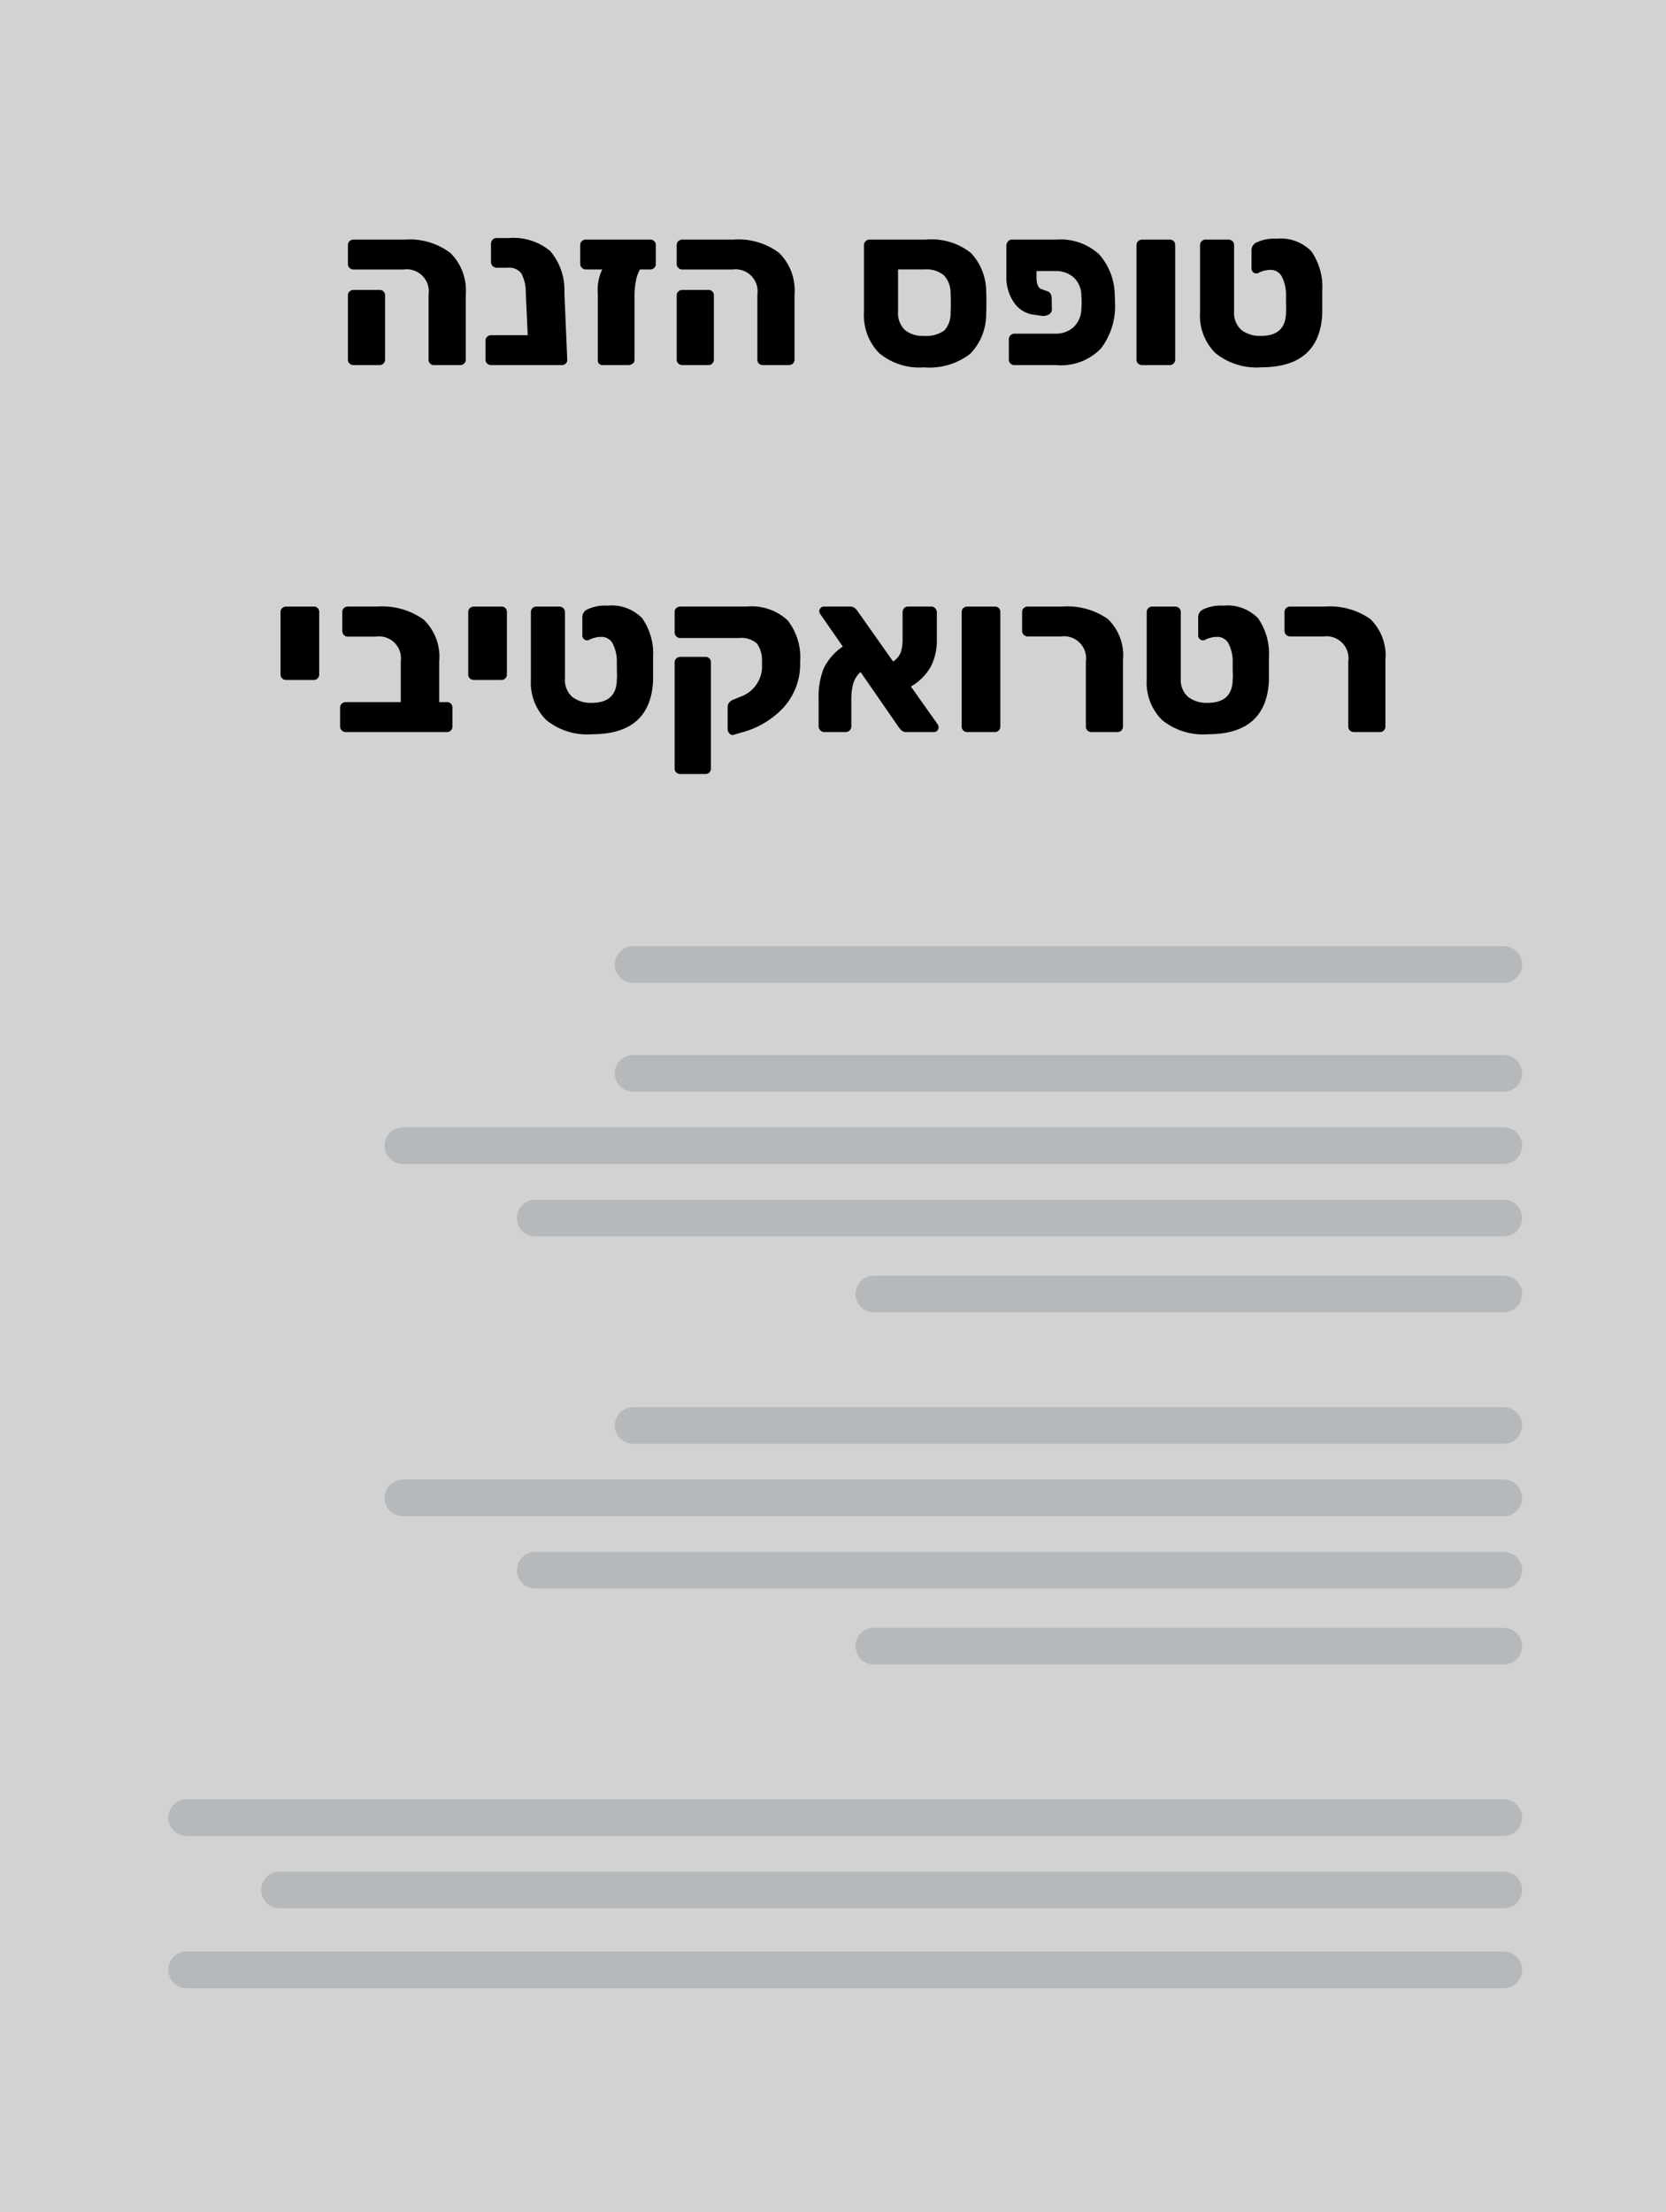 <svg xmlns="http://www.w3.org/2000/svg" viewBox="0 0 62.813 83.398"><defs><style>.a{fill:#d2d2d2;}.b{fill:none;stroke:#b6b9bb;stroke-linecap:round;stroke-linejoin:round;stroke-width:1.383px;}</style></defs><rect class="a" width="62.812" height="83.398"/><line class="b" x1="32.946" y1="62.059" x2="56.697" y2="62.059"/><line class="b" x1="20.179" y1="59.197" x2="56.697" y2="59.197"/><line class="b" x1="15.191" y1="56.469" x2="56.697" y2="56.469"/><line class="b" x1="10.539" y1="71.25" x2="56.697" y2="71.25"/><line class="b" x1="7.036" y1="68.522" x2="56.697" y2="68.522"/><line class="b" x1="7.036" y1="74.263" x2="56.697" y2="74.263"/><line class="b" x1="23.871" y1="53.74" x2="56.697" y2="53.74"/><line class="b" x1="32.946" y1="48.782" x2="56.697" y2="48.782"/><line class="b" x1="20.179" y1="45.921" x2="56.697" y2="45.921"/><line class="b" x1="15.191" y1="43.192" x2="56.697" y2="43.192"/><line class="b" x1="23.871" y1="40.464" x2="56.697" y2="40.464"/><line class="b" x1="23.871" y1="36.361" x2="56.697" y2="36.361"/><path d="M16.216,13.706a.206.206,0,0,1-.058-.149V11.104a.831.831,0,0,0-.937-.944H13.333a.216.216,0,0,1-.153-.059.194.194,0,0,1-.062-.148V9.24a.197.197,0,0,1,.062-.149.22.22,0,0,1,.153-.058h1.931a2.536,2.536,0,0,1,1.72.506,1.988,1.988,0,0,1,.576,1.574V13.557a.195.195,0,0,1-.062.149.218.218,0,0,1-.153.058h-.978A.206.206,0,0,1,16.216,13.706Zm-3.037,0a.197.197,0,0,1-.062-.149V11.137a.197.197,0,0,1,.062-.149.22.22,0,0,1,.153-.058h.979a.199.199,0,0,1,.207.207V13.557a.206.206,0,0,1-.059.145.194.194,0,0,1-.148.062h-.979A.22.22,0,0,1,13.179,13.706Z"/><path d="M21.334,13.702a.208.208,0,0,1-.153.062H18.521a.216.216,0,0,1-.153-.058.195.195,0,0,1-.062-.149V12.844a.195.195,0,0,1,.062-.149.217.217,0,0,1,.153-.058h1.375l-.074-1.633a1.452,1.452,0,0,0-.166-.695.567.567,0,0,0-.514-.216h-.423a.214.214,0,0,1-.207-.207V9.19a.215.215,0,0,1,.059-.153.195.195,0,0,1,.148-.062h.447a2.175,2.175,0,0,1,1.579.489,2.266,2.266,0,0,1,.534,1.566l.108,2.527A.174.174,0,0,1,21.334,13.702Z"/><path d="M24.665,9.09a.195.195,0,0,1,.062.149v.713a.205.205,0,0,1-.216.207h-.381a1.269,1.269,0,0,0-.153.423,2.94,2.94,0,0,0-.054.588V13.581a.159.159,0,0,1-.074.129.264.264,0,0,1-.158.054h-.97a.171.171,0,0,1-.182-.183v-2.502a1.781,1.781,0,0,1,.166-.92h-.622a.214.214,0,0,1-.207-.207V9.24a.195.195,0,0,1,.062-.149.205.205,0,0,1,.145-.058H24.511A.216.216,0,0,1,24.665,9.09Z"/><path d="M28.613,13.706a.206.206,0,0,1-.058-.149V11.104a.831.831,0,0,0-.937-.944H25.729a.216.216,0,0,1-.153-.059.194.194,0,0,1-.062-.148V9.24a.197.197,0,0,1,.062-.149.22.22,0,0,1,.153-.058h1.931a2.536,2.536,0,0,1,1.72.506,1.988,1.988,0,0,1,.576,1.574V13.557a.195.195,0,0,1-.062.149.218.218,0,0,1-.153.058h-.978A.206.206,0,0,1,28.613,13.706Zm-3.037,0a.197.197,0,0,1-.062-.149V11.137a.197.197,0,0,1,.062-.149.22.22,0,0,1,.153-.058h.979a.199.199,0,0,1,.207.207V13.557a.206.206,0,0,1-.059.145.194.194,0,0,1-.148.062h-.979A.22.22,0,0,1,25.576,13.706Z"/><path d="M33.138,13.304a2.032,2.032,0,0,1-.563-1.537V9.24a.197.197,0,0,1,.062-.149.22.22,0,0,1,.153-.058H34.903a2.392,2.392,0,0,1,1.707.506,2.14,2.14,0,0,1,.572,1.491c.005.056.008.185.008.39,0,.21-.003.342-.008.397a2.155,2.155,0,0,1-.593,1.513,2.498,2.498,0,0,1-1.761.518A2.346,2.346,0,0,1,33.138,13.304Zm2.465-.845a.944.944,0,0,0,.236-.684c.006-.056.009-.175.009-.356q0-.265-.009-.349a.964.964,0,0,0-.249-.688,1.017,1.017,0,0,0-.729-.224H33.859v1.583a.89.89,0,0,0,.249.691,1.012,1.012,0,0,0,.712.228A1.163,1.163,0,0,0,35.603,12.459Z"/><path d="M39.079,10.507c.012.227.077.359.199.398l.232.082a.197.197,0,0,1,.104.096.326.326,0,0,1,.037.153l.008.423a.218.218,0,0,1-.111.194.409.409,0,0,1-.27.054l-.34-.049a1.057,1.057,0,0,1-.713-.461,1.658,1.658,0,0,1-.281-.99V9.24a.289.289,0,0,1,.07-.149.18.18,0,0,1,.137-.058h1.674a2.143,2.143,0,0,1,1.62.56,2.354,2.354,0,0,1,.584,1.57q.009.082.009.231a2.621,2.621,0,0,1-.53,1.744,2.087,2.087,0,0,1-1.683.626H38.251a.216.216,0,0,1-.153-.058.195.195,0,0,1-.062-.149v-.763a.212.212,0,0,1,.216-.215h1.533a.99.99,0,0,0,.691-.245.961.961,0,0,0,.294-.691c.006-.056.009-.138.009-.249q0-.157-.009-.24a.936.936,0,0,0-.285-.691,1.002,1.002,0,0,0-.7-.245h-.705Z"/><path d="M42.912,13.706a.197.197,0,0,1-.062-.149V9.24a.197.197,0,0,1,.062-.149.22.22,0,0,1,.153-.058h1.036a.198.198,0,0,1,.207.207V13.557a.209.209,0,0,1-.058.145.197.197,0,0,1-.149.062H43.065A.22.22,0,0,1,42.912,13.706Z"/><path d="M45.821,13.308a1.985,1.985,0,0,1-.576-1.524V9.24a.195.195,0,0,1,.062-.149.207.207,0,0,1,.145-.058H46.314a.22.22,0,0,1,.153.058.197.197,0,0,1,.062.149v2.503a.853.853,0,0,0,.27.691,1.125,1.125,0,0,0,.75.228q.929,0,.937-.886a1.737,1.737,0,0,0,.004-.224c-.003-.095-.004-.166-.004-.216v-.183a1.494,1.494,0,0,0-.157-.725.473.473,0,0,0-.431-.253.965.965,0,0,0-.245.033.811.811,0,0,0-.211.083.281.281,0,0,1-.074.017.179.179,0,0,1-.129-.054.185.185,0,0,1-.054-.137V9.463a.327.327,0,0,1,.157-.307,1.569,1.569,0,0,1,.796-.157,1.604,1.604,0,0,1,1.305.477,2.341,2.341,0,0,1,.41,1.471v.87Q49.761,13.847,47.548,13.847A2.447,2.447,0,0,1,45.821,13.308Z"/><path d="M10.639,25.576a.194.194,0,0,1-.062-.148V23.074a.197.197,0,0,1,.062-.149.22.22,0,0,1,.153-.058h1.036a.198.198,0,0,1,.207.207V25.427a.207.207,0,0,1-.058.145.195.195,0,0,1-.149.062H10.793A.216.216,0,0,1,10.639,25.576Z"/><path d="M12.885,27.535a.2.2,0,0,1-.062-.145v-.713a.198.198,0,0,1,.062-.149.208.208,0,0,1,.146-.058h2.079v-1.533a.827.827,0,0,0-.936-.937H13.113a.191.191,0,0,1-.148-.062.212.212,0,0,1-.059-.152v-.713a.195.195,0,0,1,.062-.149.207.207,0,0,1,.145-.058H14.215a2.701,2.701,0,0,1,1.753.488,1.941,1.941,0,0,1,.592,1.583v1.533h.29a.199.199,0,0,1,.208.207V27.391a.204.204,0,0,1-.059.145.192.192,0,0,1-.149.062H13.031A.197.197,0,0,1,12.885,27.535Z"/><path d="M17.716,25.576a.194.194,0,0,1-.062-.148V23.074a.197.197,0,0,1,.062-.149.22.22,0,0,1,.153-.058h1.036a.198.198,0,0,1,.207.207V25.427a.207.207,0,0,1-.058.145.195.195,0,0,1-.149.062H17.87A.216.216,0,0,1,17.716,25.576Z"/><path d="M20.592,27.142a1.986,1.986,0,0,1-.576-1.524V23.074a.195.195,0,0,1,.062-.149.207.207,0,0,1,.145-.058h.862a.22.22,0,0,1,.153.058.197.197,0,0,1,.062.149v2.502a.857.857,0,0,0,.27.692,1.125,1.125,0,0,0,.75.228q.929,0,.937-.887a1.728,1.728,0,0,0,.004-.224c-.003-.094-.004-.165-.004-.215v-.183a1.501,1.501,0,0,0-.157-.726.474.474,0,0,0-.431-.252.965.965,0,0,0-.245.033.813.813,0,0,0-.211.082.246.246,0,0,1-.074.017.176.176,0,0,1-.129-.054.184.184,0,0,1-.054-.137v-.654a.326.326,0,0,1,.157-.307,1.569,1.569,0,0,1,.796-.157,1.601,1.601,0,0,1,1.305.477,2.341,2.341,0,0,1,.41,1.471v.87Q24.533,27.681,22.32,27.681A2.447,2.447,0,0,1,20.592,27.142Z"/><path d="M27.5,27.648a.242.242,0,0,1-.066-.166v-.837a.249.249,0,0,1,.058-.157.319.319,0,0,1,.149-.107l.257-.108a1.218,1.218,0,0,0,.828-1.284,1.096,1.096,0,0,0-.187-.729.899.899,0,0,0-.684-.207H25.651a.212.212,0,0,1-.215-.216V23.065a.179.179,0,0,1,.066-.141.222.222,0,0,1,.148-.058h2.494a2.009,2.009,0,0,1,1.55.518,2.252,2.252,0,0,1,.473,1.562,2.432,2.432,0,0,1-.622,1.723,3.293,3.293,0,0,1-1.558.937l-.34.1A.151.151,0,0,1,27.5,27.648Zm-2.002,1.475a.194.194,0,0,1-.062-.148V24.971a.197.197,0,0,1,.062-.149A.22.22,0,0,1,25.651,24.764h.945a.199.199,0,0,1,.207.207V28.974a.2.2,0,0,1-.207.207H25.651A.216.216,0,0,1,25.498,29.122Z"/><path d="M35.387,27.424a.174.174,0,0,1-.05.12.161.161,0,0,1-.124.054H34.194a.276.276,0,0,1-.224-.079c-.044-.052-.069-.081-.074-.087l-1.45-2.097a.927.927,0,0,0-.282.456,2.191,2.191,0,0,0-.066.547v1.036a.218.218,0,0,1-.062.161.208.208,0,0,1-.153.062h-.812a.195.195,0,0,1-.145-.066.223.223,0,0,1-.062-.157V26.347a2.91,2.91,0,0,1,.19-1.145,2.113,2.113,0,0,1,.721-.828l-.845-1.218a.174.174,0,0,1-.042-.116.17.17,0,0,1,.054-.12.166.166,0,0,1,.12-.054h.979a.283.283,0,0,1,.178.049.619.619,0,0,1,.12.133l1.334,1.89a.735.735,0,0,0,.295-.364,1.609,1.609,0,0,0,.062-.473V23.09a.228.228,0,0,1,.059-.162.194.194,0,0,1,.148-.062h.87a.198.198,0,0,1,.153.066.218.218,0,0,1,.062.157v1.044a2.178,2.178,0,0,1-.211.965,1.98,1.98,0,0,1-.767.783L35.354,27.308A.203.203,0,0,1,35.387,27.424Z"/><path d="M36.32,27.54a.197.197,0,0,1-.062-.149V23.074a.197.197,0,0,1,.062-.149.22.22,0,0,1,.153-.058h1.036a.198.198,0,0,1,.207.207V27.391a.207.207,0,0,1-.058.145.195.195,0,0,1-.149.062H36.473A.22.22,0,0,1,36.32,27.54Z"/><path d="M41.002,27.54a.195.195,0,0,1-.062-.149V24.938a.831.831,0,0,0-.937-.944H38.744a.214.214,0,0,1-.208-.207v-.713a.198.198,0,0,1,.062-.149.208.208,0,0,1,.146-.058h1.309a2.648,2.648,0,0,1,1.72.472,1.912,1.912,0,0,1,.567,1.55V27.391a.207.207,0,0,1-.058.145.195.195,0,0,1-.149.062h-.978A.218.218,0,0,1,41.002,27.54Z"/><path d="M43.811,27.142a1.986,1.986,0,0,1-.576-1.524V23.074a.195.195,0,0,1,.062-.149.207.207,0,0,1,.145-.058h.862a.22.22,0,0,1,.153.058.197.197,0,0,1,.062.149v2.502a.857.857,0,0,0,.27.692,1.125,1.125,0,0,0,.75.228q.929,0,.937-.887a1.728,1.728,0,0,0,.004-.224c-.003-.094-.004-.165-.004-.215v-.183a1.501,1.501,0,0,0-.157-.726.474.474,0,0,0-.431-.252.965.965,0,0,0-.245.033.813.813,0,0,0-.211.082.246.246,0,0,1-.074.017.176.176,0,0,1-.129-.054.184.184,0,0,1-.054-.137v-.654a.326.326,0,0,1,.157-.307,1.569,1.569,0,0,1,.796-.157,1.601,1.601,0,0,1,1.305.477,2.341,2.341,0,0,1,.41,1.471v.87Q47.752,27.681,45.539,27.681A2.447,2.447,0,0,1,43.811,27.142Z"/><path d="M50.896,27.54a.195.195,0,0,1-.062-.149V24.938a.831.831,0,0,0-.937-.944H48.638a.214.214,0,0,1-.208-.207v-.713a.198.198,0,0,1,.062-.149.208.208,0,0,1,.145-.058h1.309a2.648,2.648,0,0,1,1.72.472A1.912,1.912,0,0,1,52.234,24.888V27.391a.207.207,0,0,1-.058.145.195.195,0,0,1-.149.062h-.978A.218.218,0,0,1,50.896,27.54Z"/></svg>